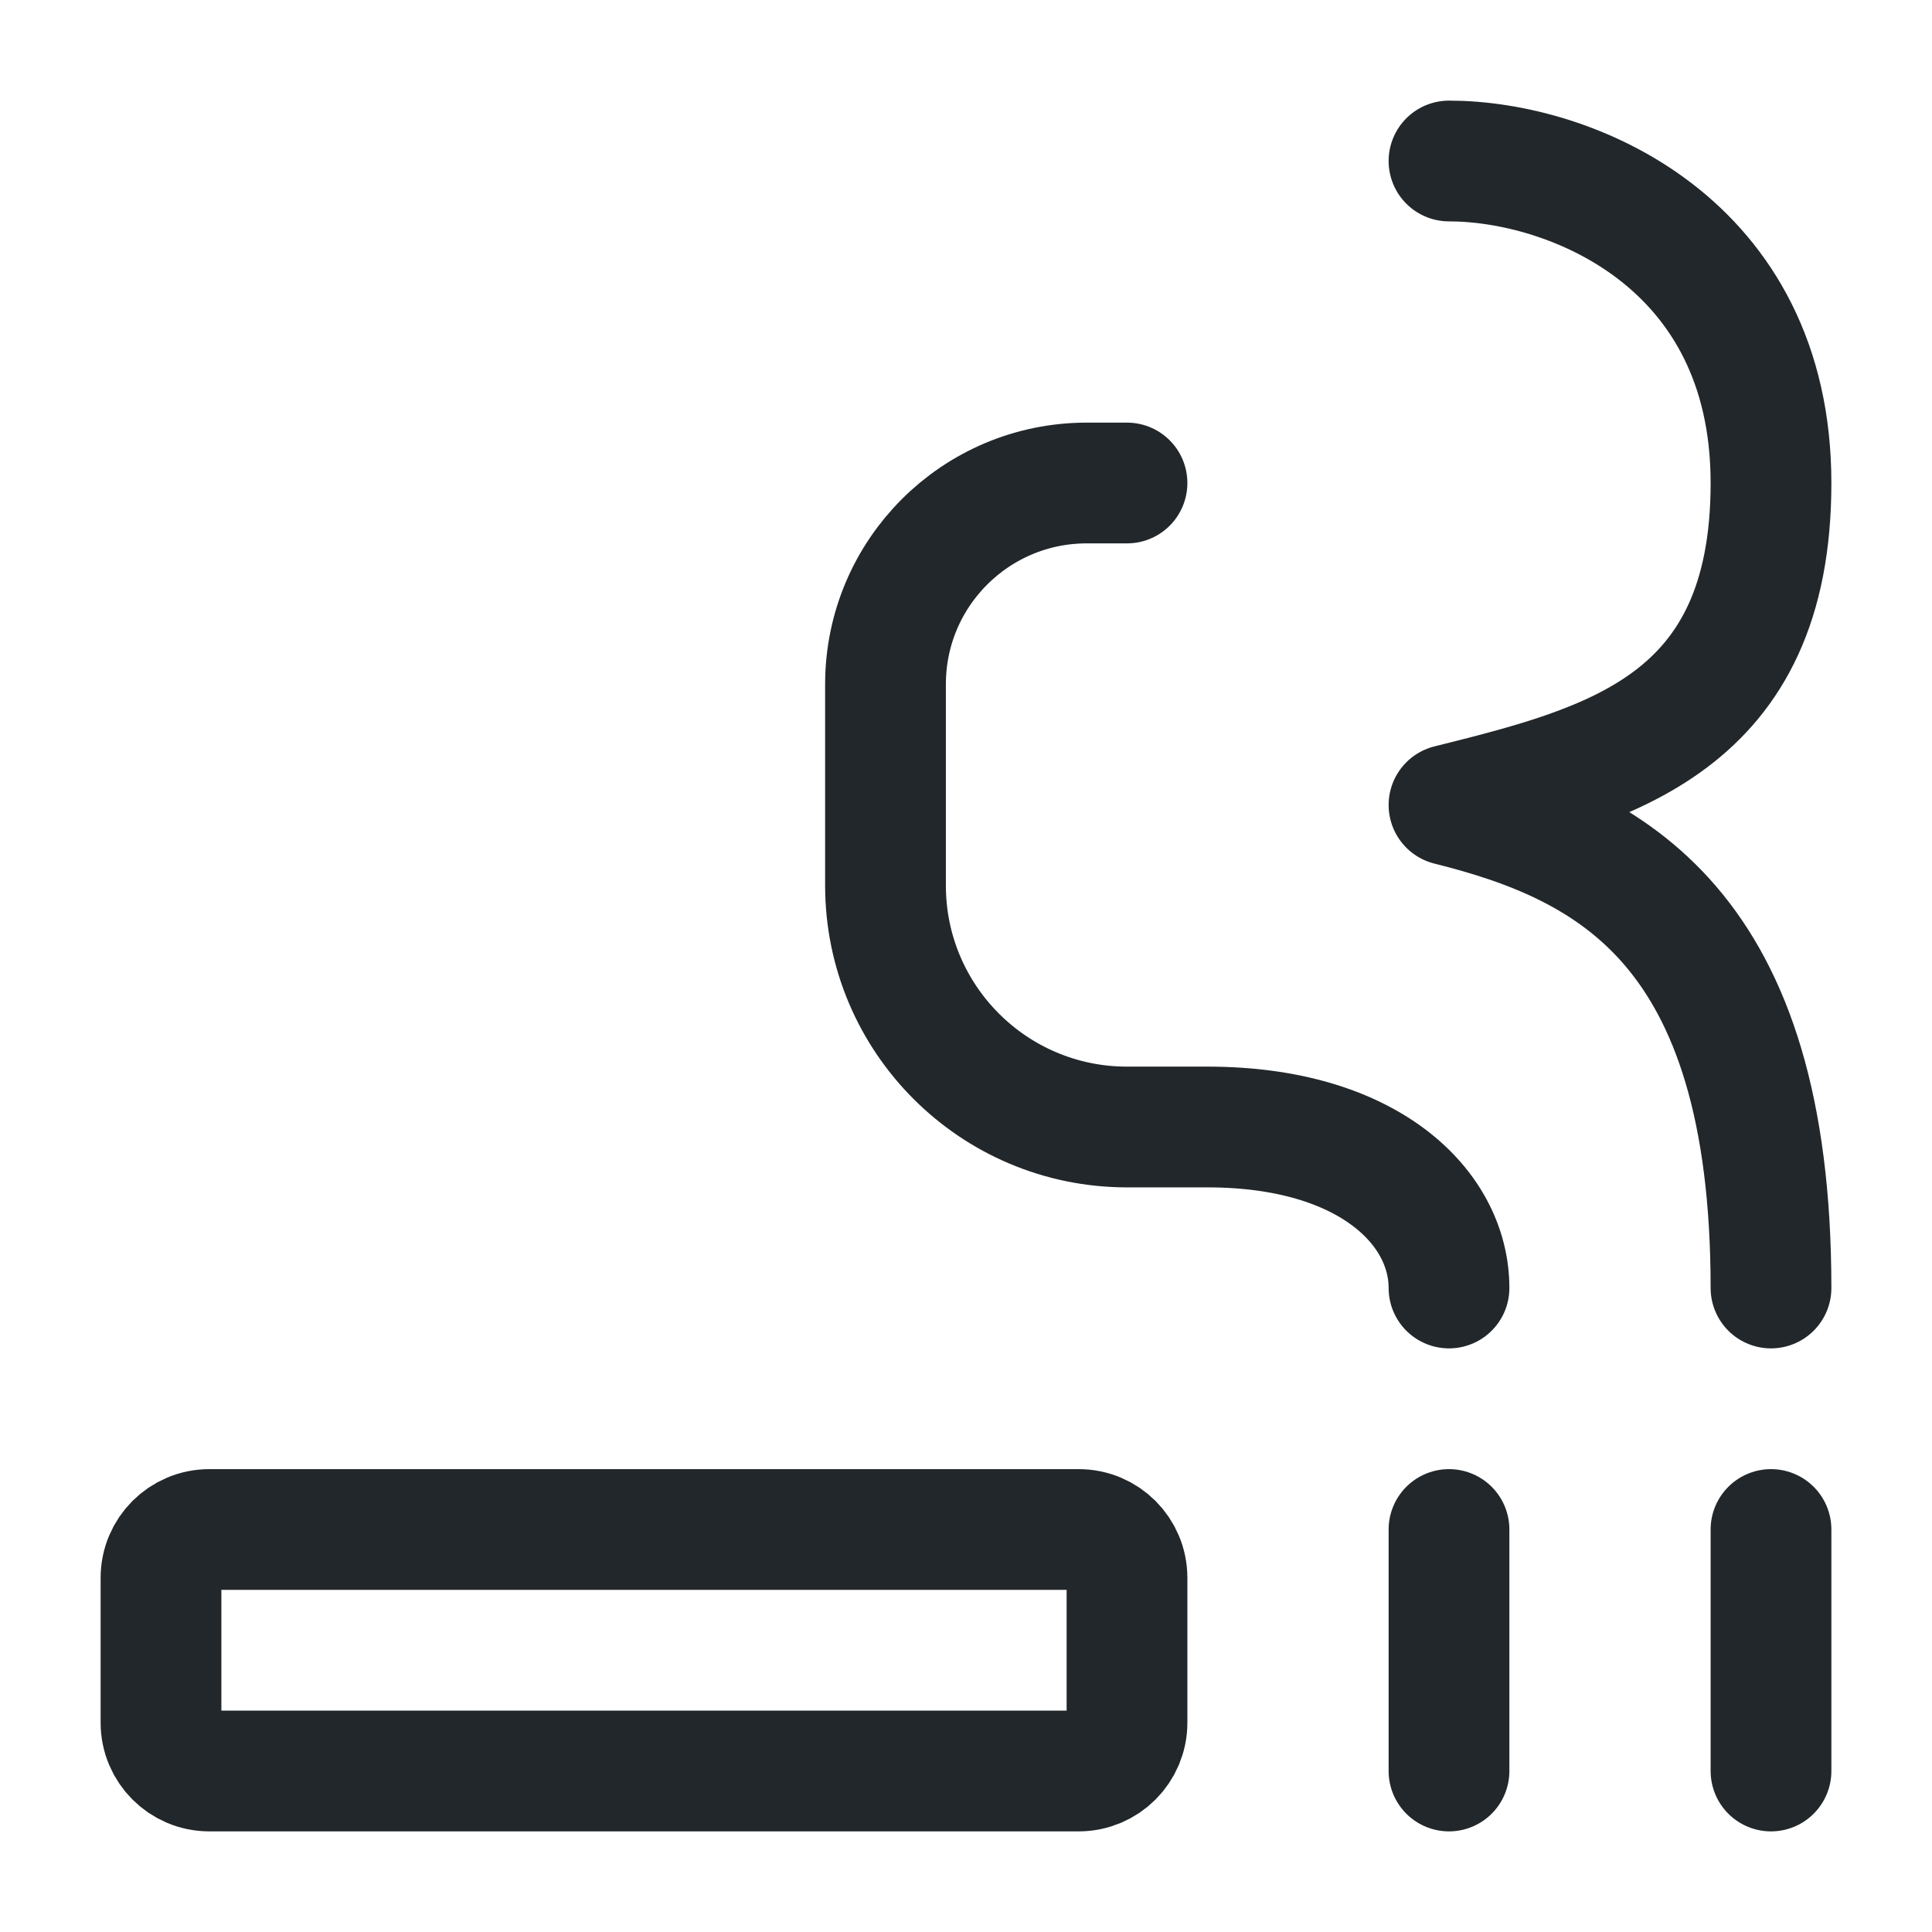 <svg width="24" height="24" viewBox="0 0 24 24" fill="none" xmlns="http://www.w3.org/2000/svg">
<path d="M18 19V22" stroke="#21272A" stroke-width="1.5" stroke-linecap="round" stroke-linejoin="round"/>
<path d="M18 16C18 15 17 14 15 14C14.698 14 14.355 14 14 14C12.343 14 11 12.657 11 11V8.5C11 7.119 12.119 6 13.5 6H14" stroke="#21272A" stroke-width="1.5" stroke-linecap="round" stroke-linejoin="round"/>
<path d="M22 16C22 11.5 20 10.5 18 10C20 9.5 22 9 22 6C22 3 19.5 2 18 2" stroke="#21272A" stroke-width="1.5" stroke-linecap="round" stroke-linejoin="round"/>
<path d="M22 19V22" stroke="#21272A" stroke-width="1.5" stroke-linecap="round" stroke-linejoin="round"/>
<path d="M13.4 19H2.6C2.269 19 2 19.269 2 19.6V21.4C2 21.731 2.269 22 2.6 22H13.4C13.731 22 14 21.731 14 21.4V19.6C14 19.269 13.731 19 13.4 19Z" stroke="#21272A" stroke-width="1.5"/>
</svg>
